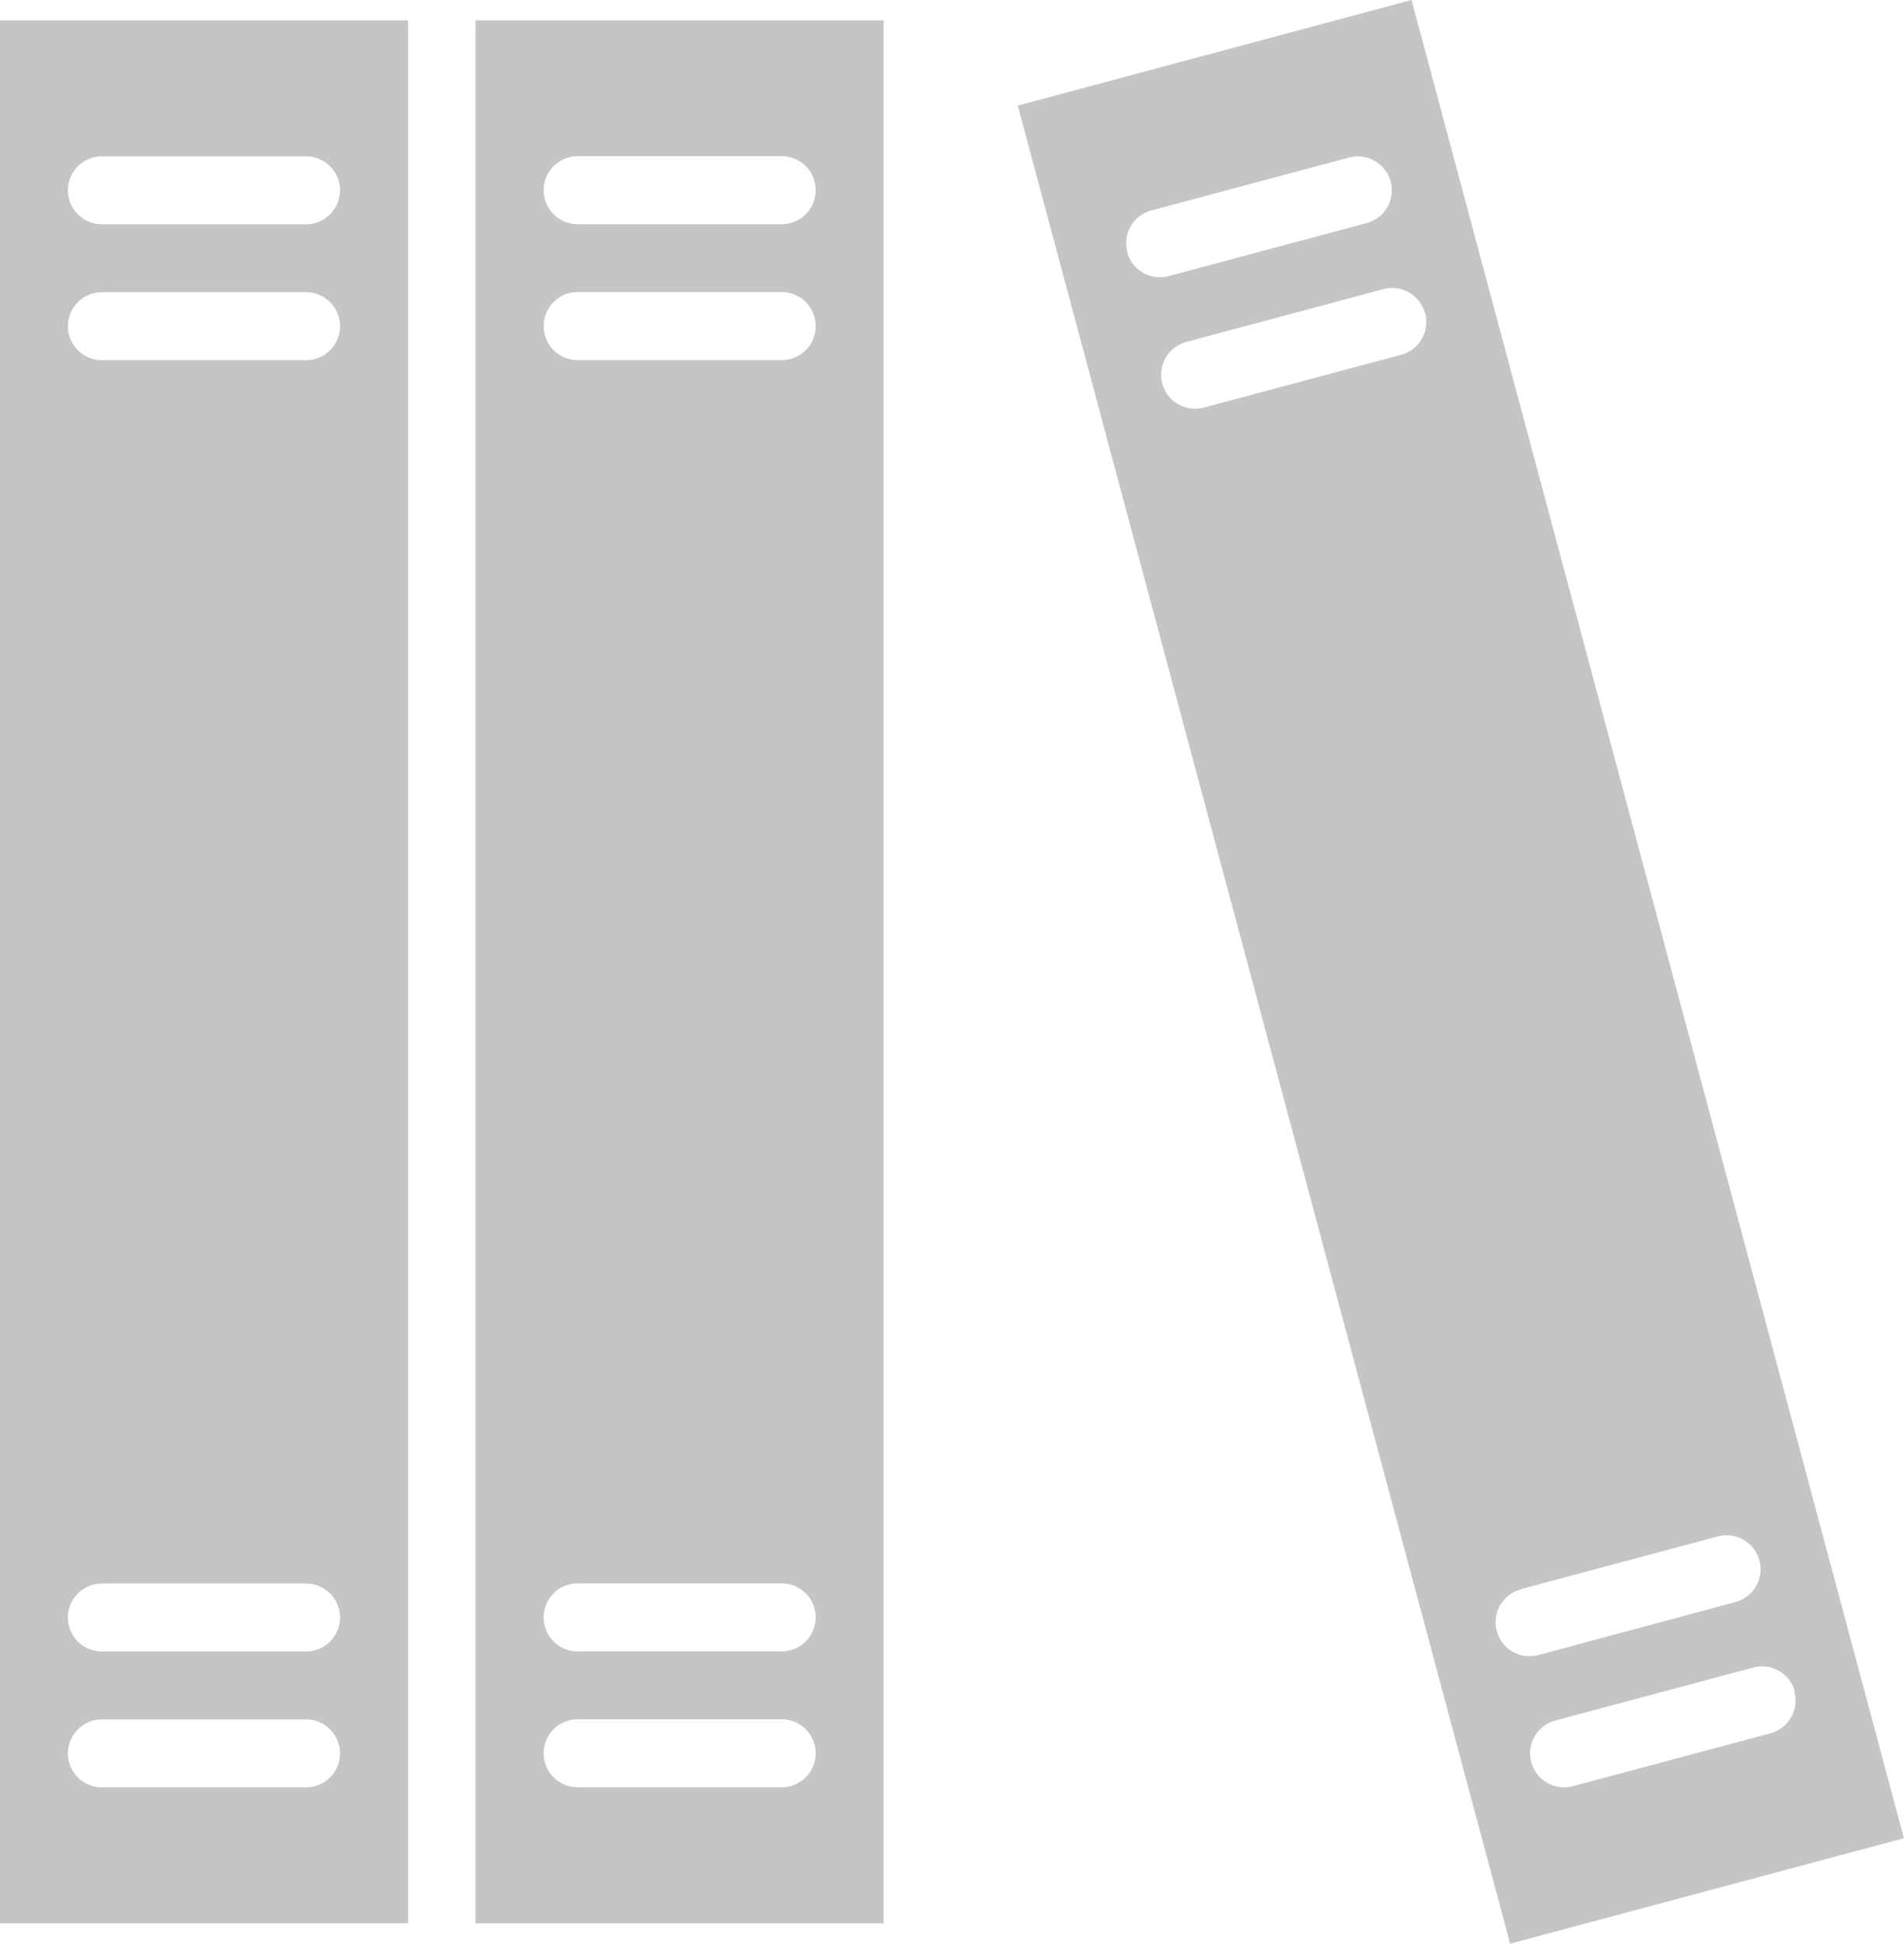 <svg xmlns="http://www.w3.org/2000/svg" width="17.727" height="18.093" viewBox="0 0 17.727 18.093">
    <path data-name="Path 4354" d="M116.1 4.8h-3.8v17.714h3.8zm-.949 16.448h-1.9a.316.316 0 1 1 0-.633h1.9a.316.316 0 0 1 0 .633zm0-1.265h-1.9a.316.316 0 1 1 0-.633h1.9a.316.316 0 0 1 0 .633zm0-12.02h-1.9a.316.316 0 1 1 0-.633h1.9a.316.316 0 0 1 0 .633zm0-1.265h-1.9a.316.316 0 1 1 0-.633h1.9a.316.316 0 0 1 0 .633zm0 0" transform="translate(-107.873 -4.611)" style="fill:#c5c5c5"/>
    <path data-name="Path 4355" d="M.3 22.514h3.8V4.8H.3zm.95-16.448h1.9a.316.316 0 0 1 0 .633h-1.9a.316.316 0 0 1 0-.633zm0 1.265h1.9a.316.316 0 1 1 0 .633h-1.9a.316.316 0 1 1 0-.633zm0 12.02h1.9a.316.316 0 1 1 0 .633h-1.9a.316.316 0 1 1 0-.633zm0 1.265h1.9a.316.316 0 1 1 0 .633h-1.9a.316.316 0 1 1 0-.633zm0 0" transform="translate(-.301 -4.611)" style="fill:#c5c5c5"/>
    <path data-name="Path 4356" d="m239.965.983 4.584 17.11 3.666-.982L243.631 0zm1.02 1.364a.316.316 0 0 1 .224-.388l1.835-.491a.316.316 0 1 1 .161.611l-1.835.491a.316.316 0 0 1-.387-.224zm6.21 13.4a.316.316 0 0 1-.224.388l-1.835.491a.3.3 0 0 1-.082.011.316.316 0 0 1-.082-.622l1.835-.491a.316.316 0 0 1 .393.222zm-2.548-.954 1.835-.491a.316.316 0 0 1 .164.611l-1.834.493a.316.316 0 1 1-.164-.611zm-.89-11.878a.316.316 0 0 1-.224.388l-1.835.491a.316.316 0 0 1-.164-.611l1.833-.491a.316.316 0 0 1 .389.224zm0 0" transform="translate(-230.489)" style="fill:#c5c5c5"/>
</svg>
